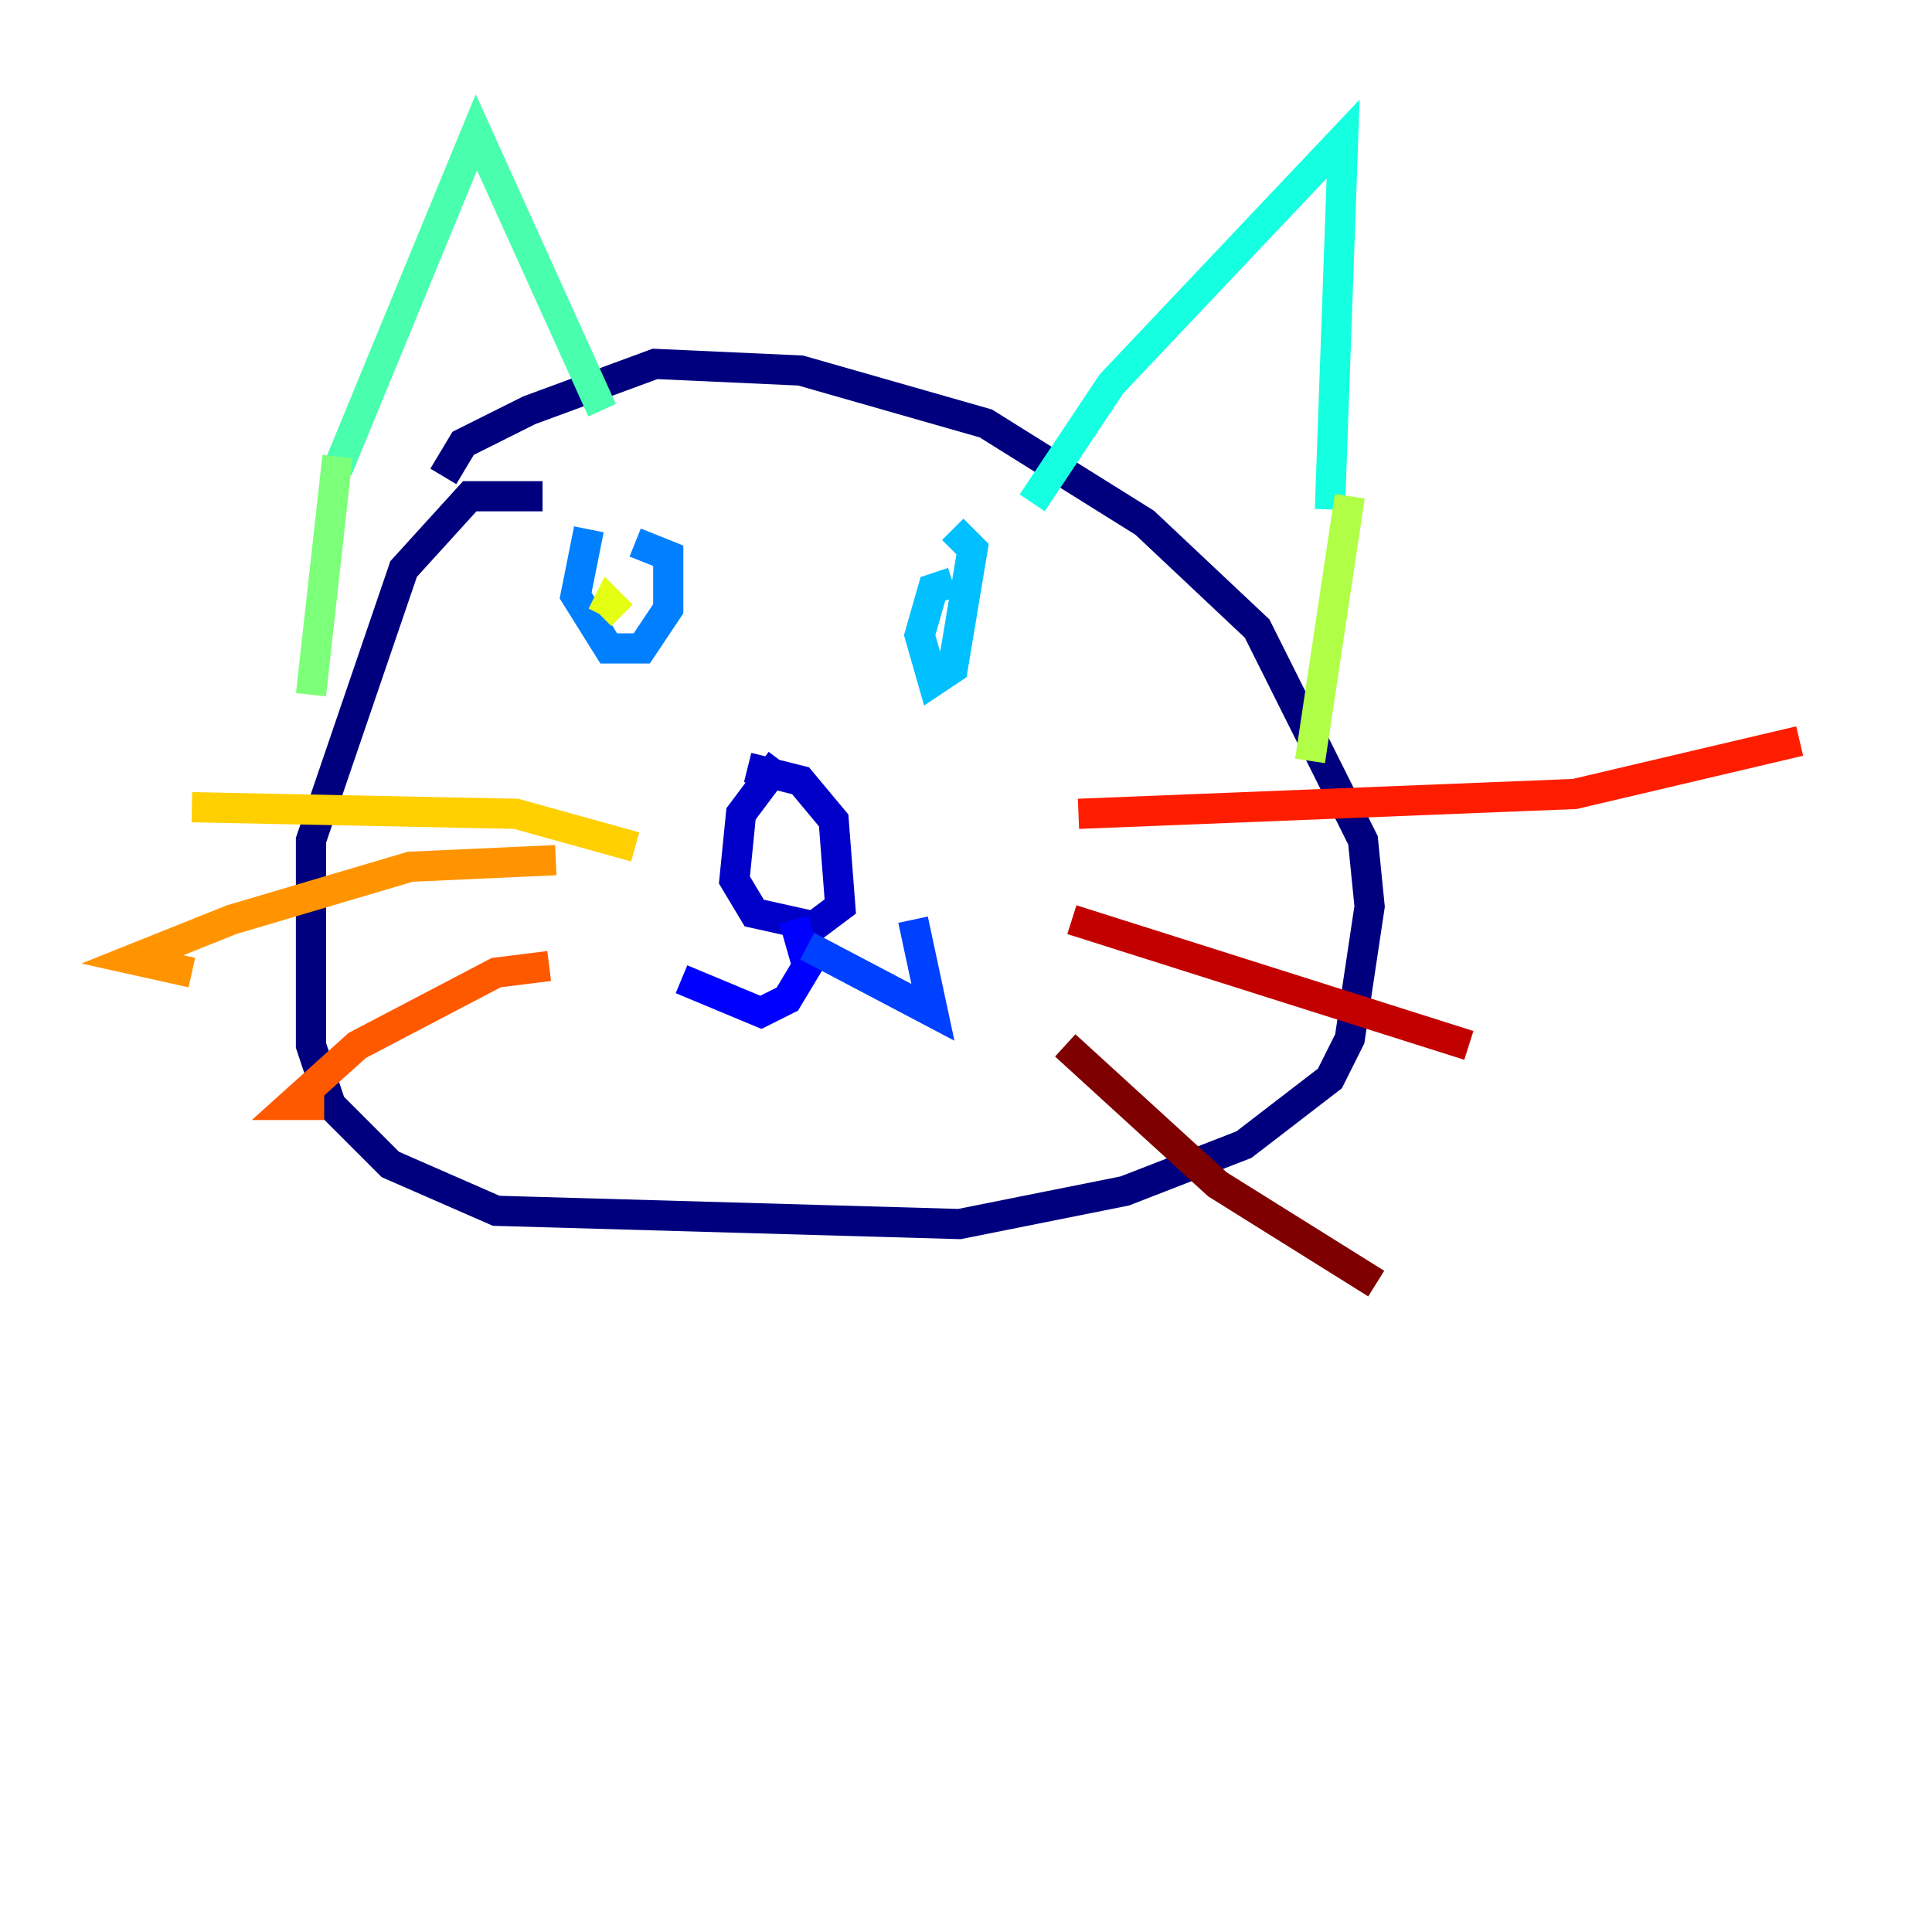 <?xml version="1.0" encoding="utf-8" ?>
<svg baseProfile="tiny" height="128" version="1.2" viewBox="0,0,128,128" width="128" xmlns="http://www.w3.org/2000/svg" xmlns:ev="http://www.w3.org/2001/xml-events" xmlns:xlink="http://www.w3.org/1999/xlink"><defs /><polyline fill="none" points="35.945,32.877 31.123,32.877 26.74,37.699 20.603,55.671 20.603,69.26 21.918,73.206 25.863,77.151 32.877,80.219 63.562,81.096 74.52,78.904 82.411,75.836 88.11,71.452 89.425,68.822 90.74,60.055 90.301,55.671 83.288,41.644 75.836,34.63 65.315,28.055 53.041,24.548 43.397,24.11 35.069,27.178 30.685,29.37 29.37,31.562" stroke="#00007f" stroke-width="2" /><polyline fill="none" points="51.726,50.411 49.096,53.918 48.657,58.301 49.973,60.493 53.918,61.37 55.671,60.055 55.233,54.356 53.041,51.726 49.534,50.849" stroke="#0000c8" stroke-width="2" /><polyline fill="none" points="52.603,60.931 53.48,64.0 52.164,66.192 50.411,67.069 45.151,64.877" stroke="#0000ff" stroke-width="2" /><polyline fill="none" points="53.48,62.685 61.808,67.069 60.493,60.931" stroke="#0040ff" stroke-width="2" /><polyline fill="none" points="39.014,35.069 38.137,39.452 40.329,42.959 42.52,42.959 44.274,40.329 44.274,36.822 42.082,35.945" stroke="#0080ff" stroke-width="2" /><polyline fill="none" points="63.123,38.575 61.808,39.014 60.931,42.082 61.808,45.151 63.123,44.274 64.438,36.384 63.123,35.069" stroke="#00c0ff" stroke-width="2" /><polyline fill="none" points="68.384,33.315 73.644,25.425 88.986,9.206 88.11,33.753" stroke="#15ffe1" stroke-width="2" /><polyline fill="none" points="22.356,31.123 31.562,8.767 39.89,27.178" stroke="#49ffad" stroke-width="2" /><polyline fill="none" points="22.356,30.247 20.603,46.027" stroke="#7cff79" stroke-width="2" /><polyline fill="none" points="89.425,32.877 86.794,50.411" stroke="#b0ff46" stroke-width="2" /><polyline fill="none" points="39.89,40.767 40.329,39.89 41.206,40.767" stroke="#e4ff12" stroke-width="2" /><polyline fill="none" points="42.082,56.11 34.192,53.918 12.712,53.48" stroke="#ffcf00" stroke-width="2" /><polyline fill="none" points="36.822,56.986 27.178,57.425 15.342,60.931 8.767,63.562 12.712,64.438" stroke="#ff9400" stroke-width="2" /><polyline fill="none" points="36.384,64.0 32.877,64.438 23.671,69.26 19.288,73.206 21.48,73.206" stroke="#ff5900" stroke-width="2" /><polyline fill="none" points="71.452,53.918 104.329,52.603 119.233,49.096" stroke="#ff1d00" stroke-width="2" /><polyline fill="none" points="71.014,60.931 97.315,69.26" stroke="#c30000" stroke-width="2" /><polyline fill="none" points="70.575,69.26 80.657,78.466 91.178,85.041" stroke="#7f0000" stroke-width="2" /></svg>